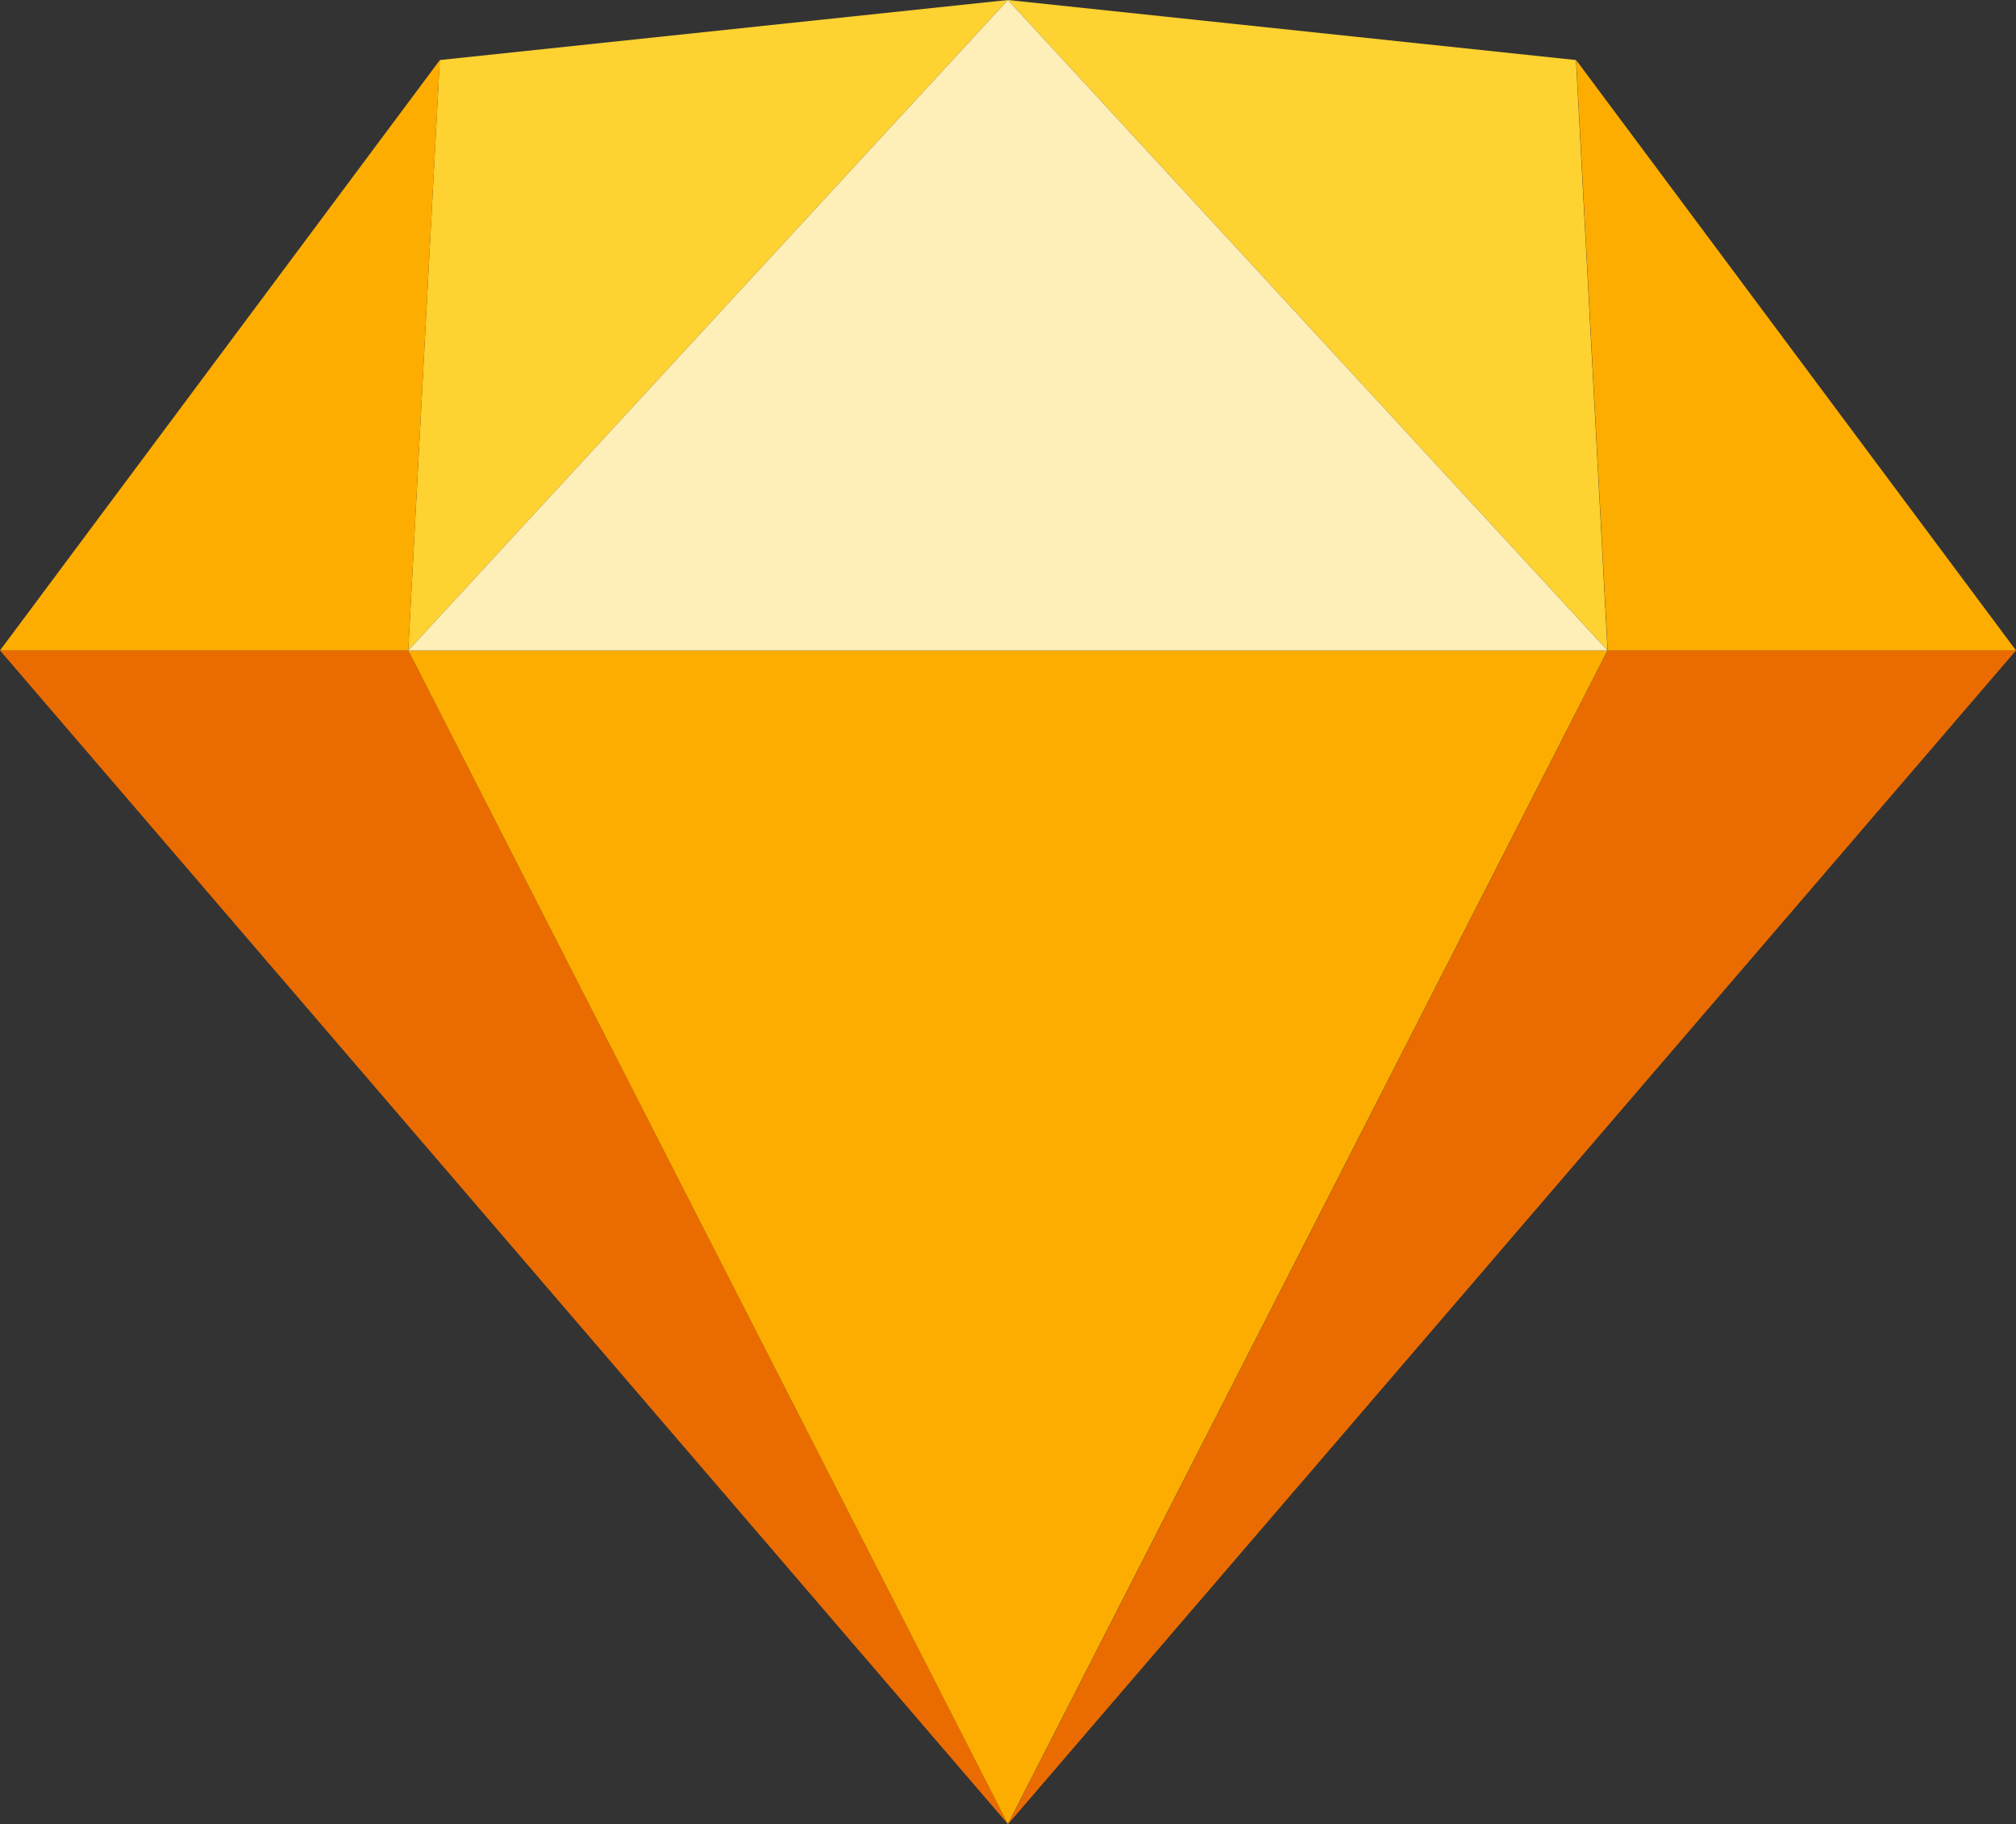 <svg id="ebef793b-cffe-4fe1-ac76-7bc12ca6afa0" data-name="Слой 1" xmlns="http://www.w3.org/2000/svg" viewBox="0 0 2485.88 2249.34"><rect x="0" y="0" width="2485.88" height="2249.34" fill="#333333" stroke="none"/><title>sketch</title><path id="e62a04bf-3a96-409f-a3fb-c0c895581bc8" data-name="a" d="M508,813.13l739.42,1447.26L4.56,813.13Z" transform="translate(-4.56 -11.05)" fill="#ea6c00" fill-rule="evenodd"/><path id="b6dc3bd2-b9f1-40dc-bef7-2d6b3969c32c" data-name="b" d="M1987,813.13,1247.61,2260.39,2490.44,813.13Z" transform="translate(-4.56 -11.05)" fill="#ea6c00" fill-rule="evenodd"/><path id="f6694550-8ed6-4a5d-bb64-80bbb2778711" data-name="c" d="M508,813.13H1986.79L1247.37,2260.39Z" transform="translate(-4.56 -11.05)" fill="#fdad00" fill-rule="evenodd"/><path id="e35ecc63-2b12-491c-bc9f-7533e5fbfb63" data-name="d" d="M1247.37,11.05,546.86,85.1,508,813.13Z" transform="translate(-4.56 -11.05)" fill="#fdd231" fill-rule="evenodd"/><path id="bc9f7a15-839b-4a15-9d31-087f2ecbf085" data-name="e" d="M1247.37,11.05l700.5,74.05,38.92,728Z" transform="translate(-4.56 -11.05)" fill="#fdd231" fill-rule="evenodd"/><path id="a080acff-b19a-4b2d-b63a-3e6574a9ff47" data-name="f" d="M2490.44,813.13l-542.33-728,38.92,728Z" transform="translate(-4.56 -11.05)" fill="#fdad00" fill-rule="evenodd"/><path id="eff8272a-cf6c-4c33-961d-1c3856de08a7" data-name="g" d="M4.56,813.13l542.33-728L508,813.13Z" transform="translate(-4.56 -11.05)" fill="#fdad00" fill-rule="evenodd"/><path id="e639ae9e-d9cf-4315-9491-87973c6ae426" data-name="h" d="M1247.37,11.05,508,813.13H1986.79Z" transform="translate(-4.56 -11.05)" fill="#feeeb7" fill-rule="evenodd"/></svg>